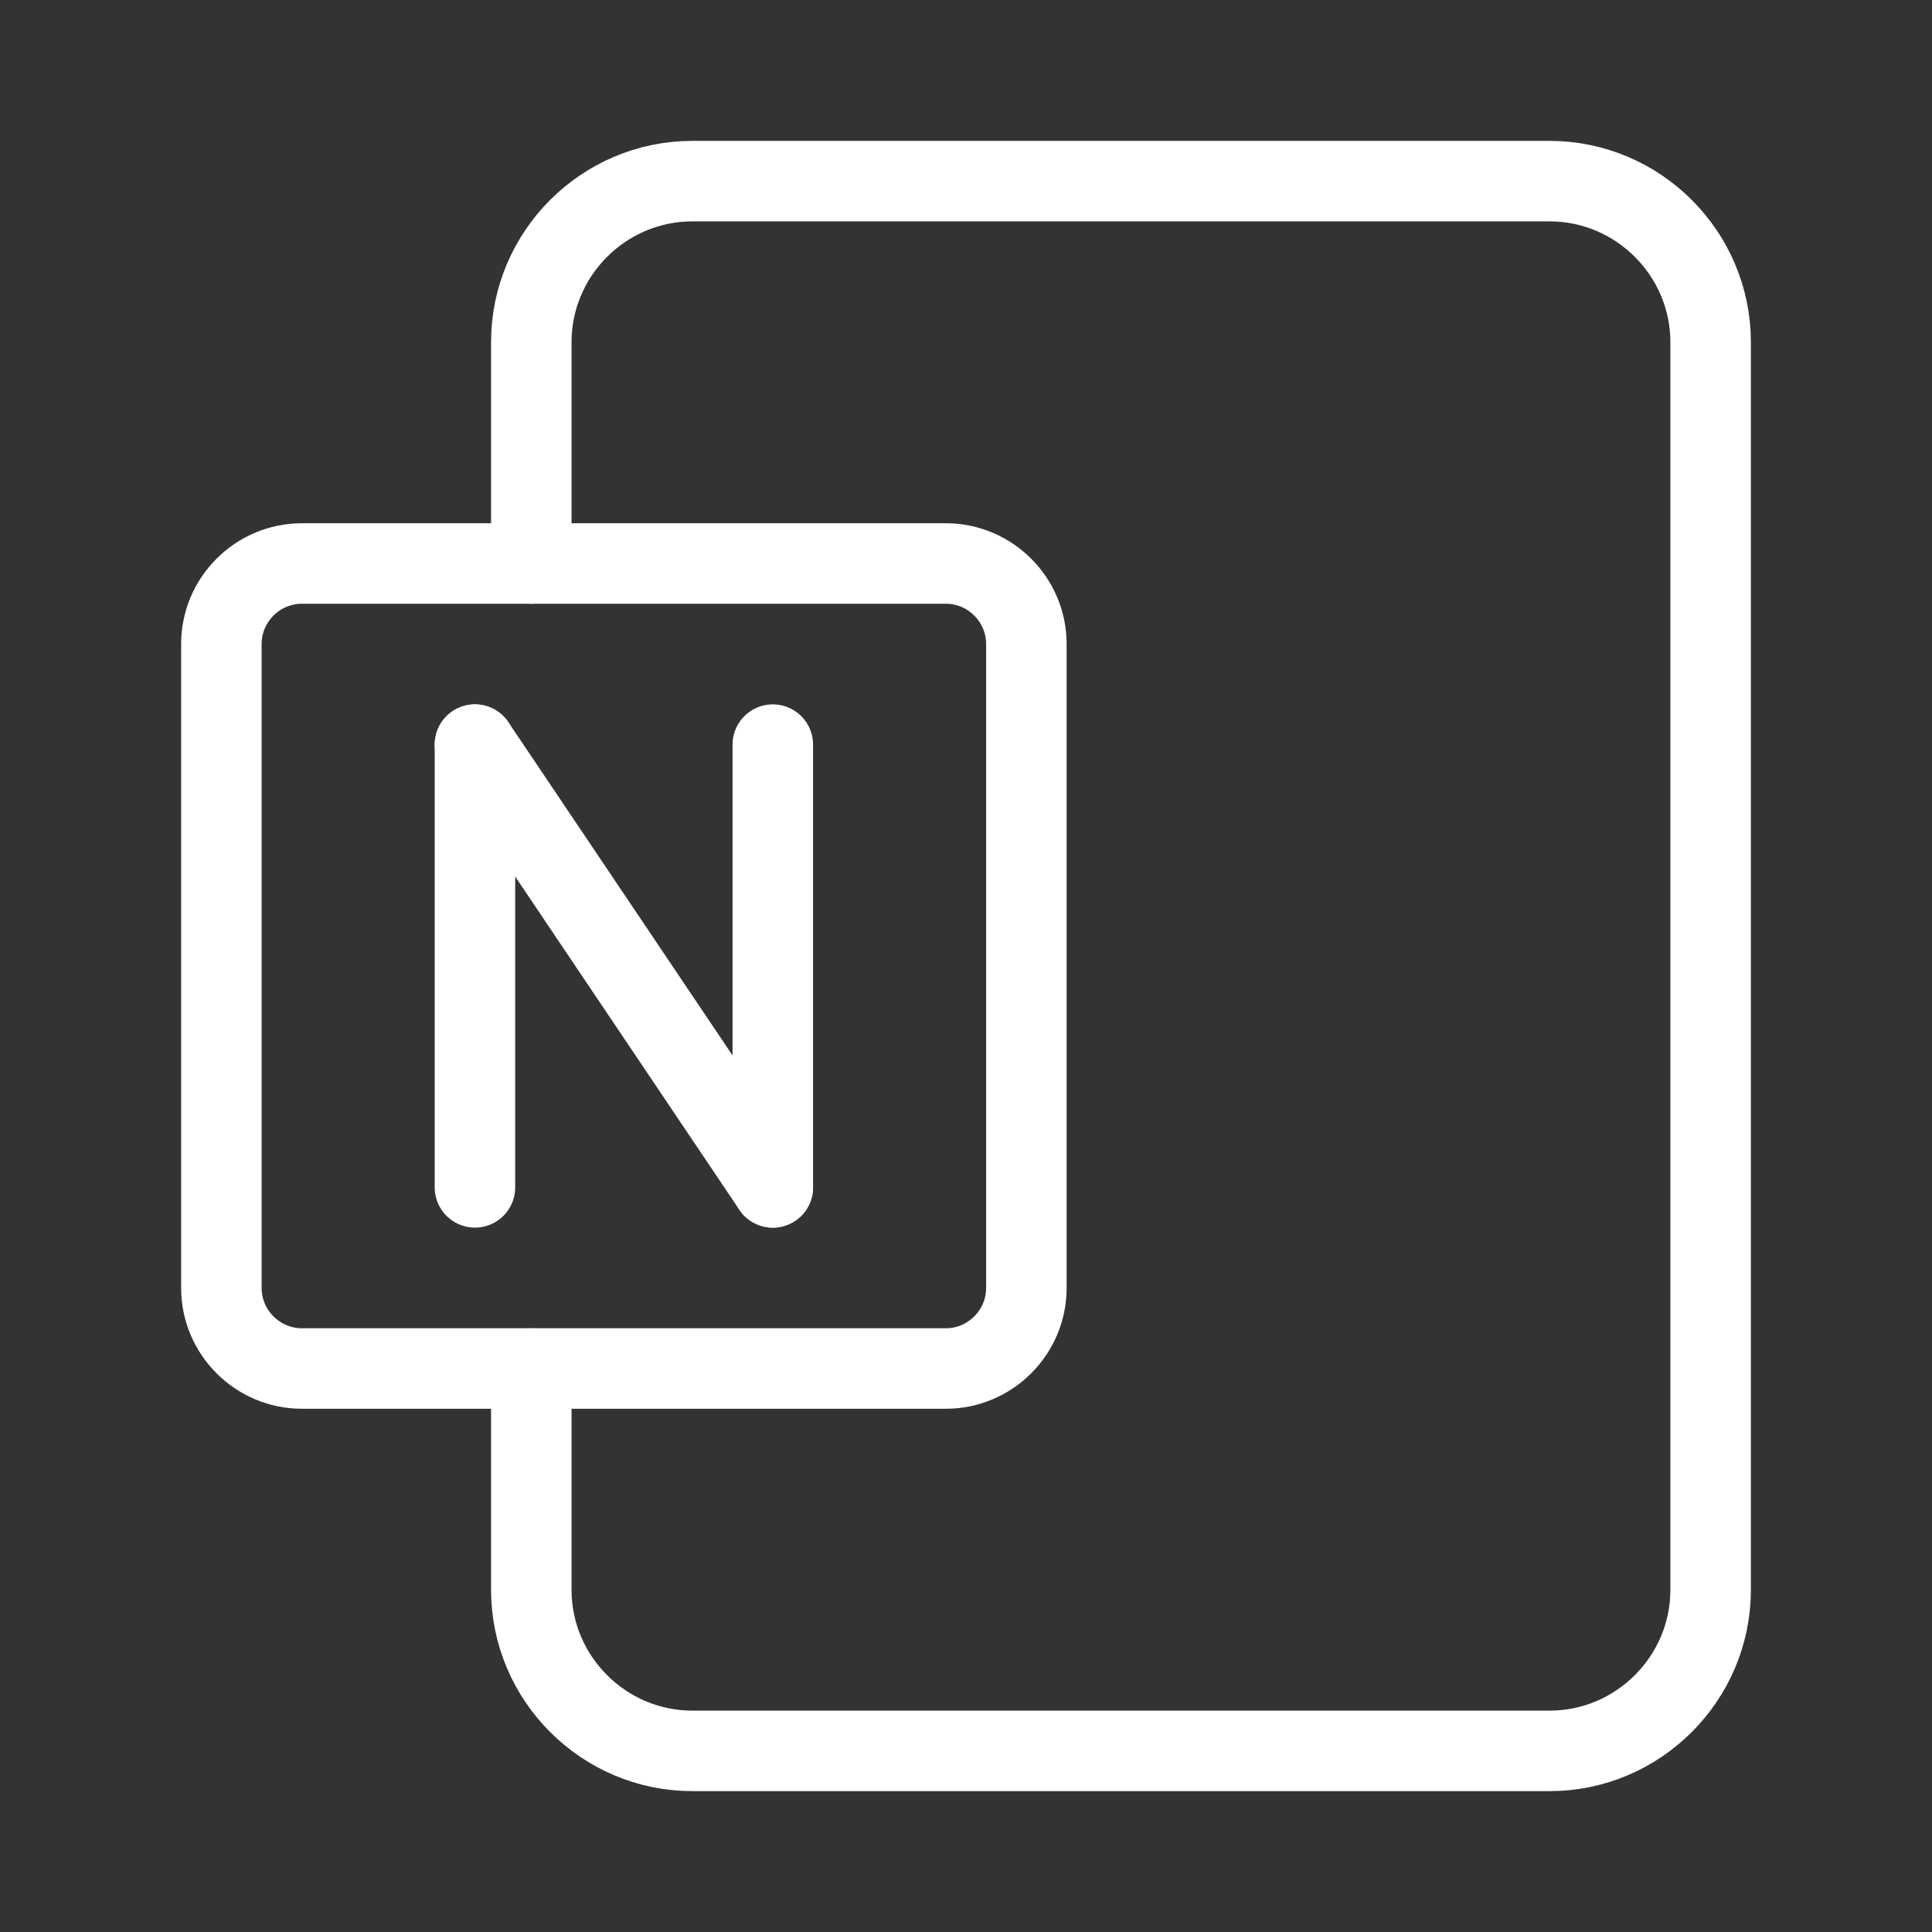 <?xml version="1.0" encoding="UTF-8"?>
<svg id="a" xmlns="http://www.w3.org/2000/svg" version="1.1" viewBox="0 0 48 48">
  <rect x="0" y="0" width="48" height="48" fill="#333333" stroke="none"/>
  <defs>
    <style>
      .cls-1 {stroke-width:2px;
        fill: none;
        stroke:#fff;
        stroke-linecap: round;
        stroke-linejoin: round;
      }
    </style>
  </defs>
  <line class="cls-1" x1="11.8" y1="18.5" x2="11.8" y2="29.5"/>
  <line class="cls-1" x1="19.2" y1="29.5" x2="19.2" y2="18.5"/>
  <line class="cls-1" x1="11.8" y1="18.5" x2="19.2" y2="29.5"/>
  <path class="cls-1" d="M5.5,16v16c0,1.1.9,2,2,2h16c1.1,0,2-.9,2-2v-16c0-1.1-.9-2-2-2H7.5c-1.1,0-2,.9-2,2Z"/>
  <path class="cls-1" d="M13.2,14v-5.5c0-2.2,1.8-4,4-4h21.3c2.2,0,4,1.8,4,4v31c0,2.2-1.8,4-4,4h-21.3c-2.2,0-4-1.8-4-4v-5.5"/>
</svg>